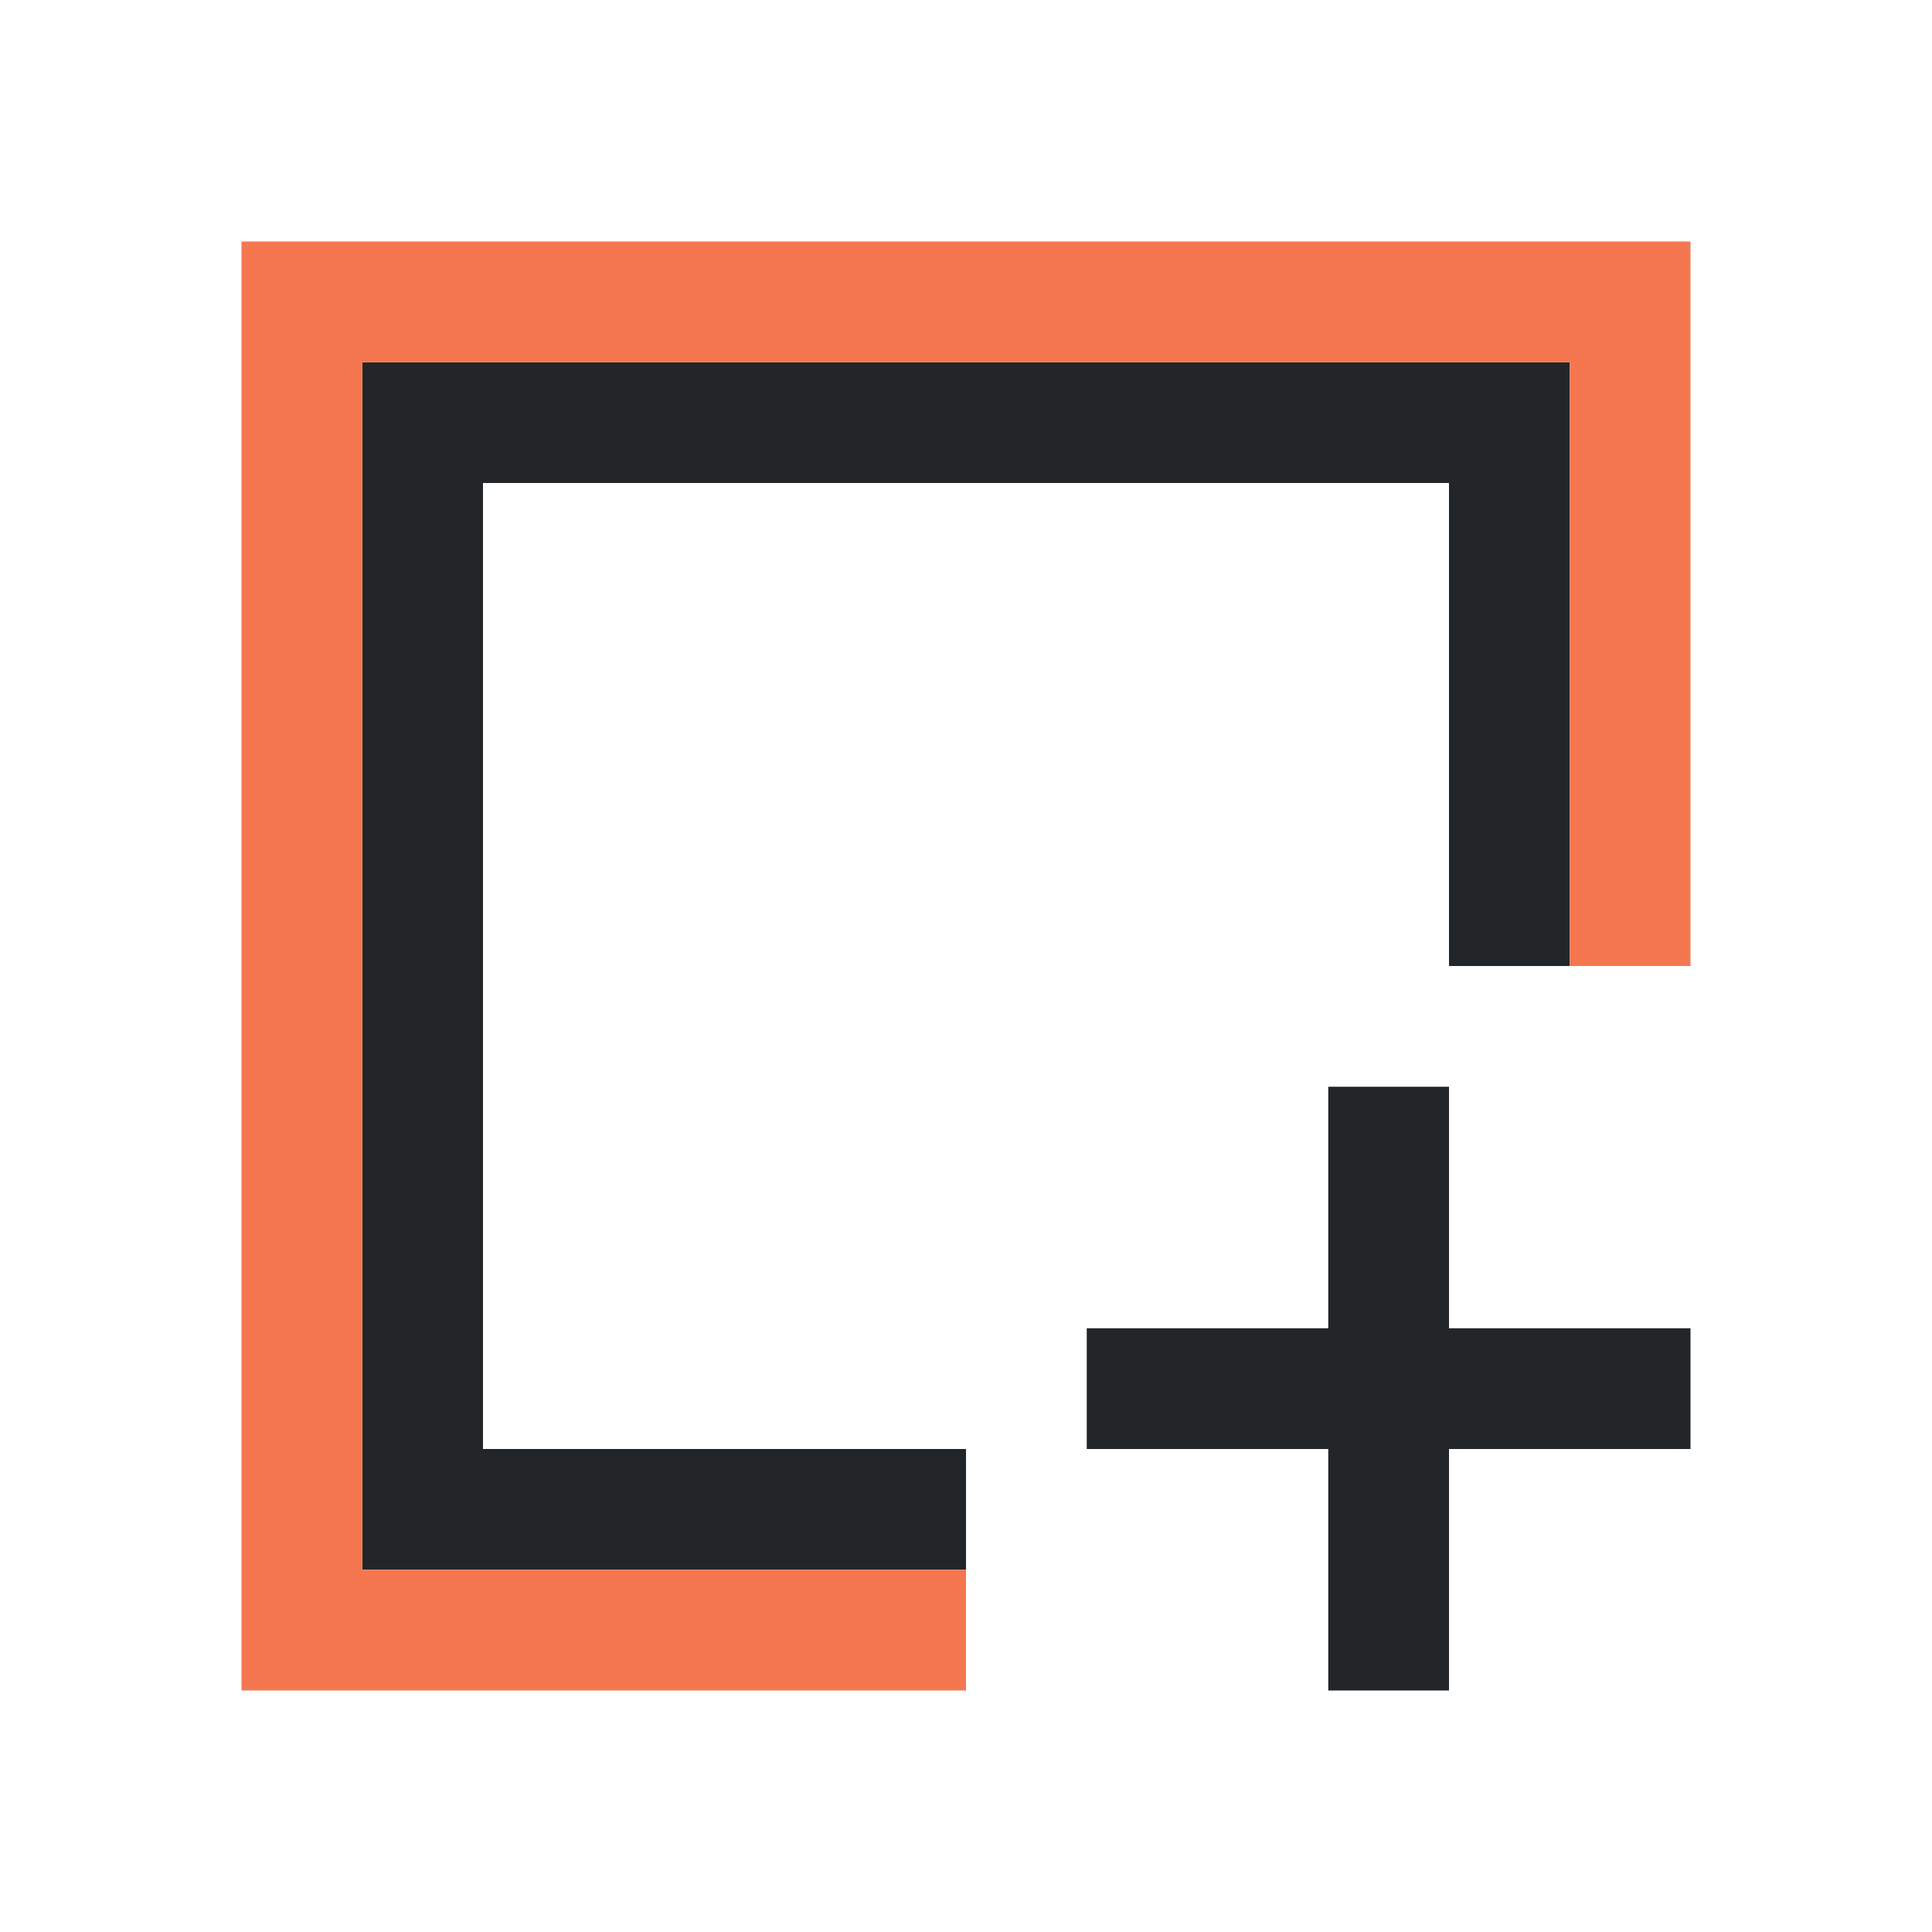 <svg viewBox="0 0 16 16" xmlns="http://www.w3.org/2000/svg"><path d="m3 3v10h5v-1h-4v-8h8v4h1v-5zm8 6v2h-2v1h2v2h1v-2h2v-1h-2v-2z" fill="#232629"/><path d="m2 2v12h6v-1h-5v-10h10v5h1v-6z" fill="#f47750"/></svg>
